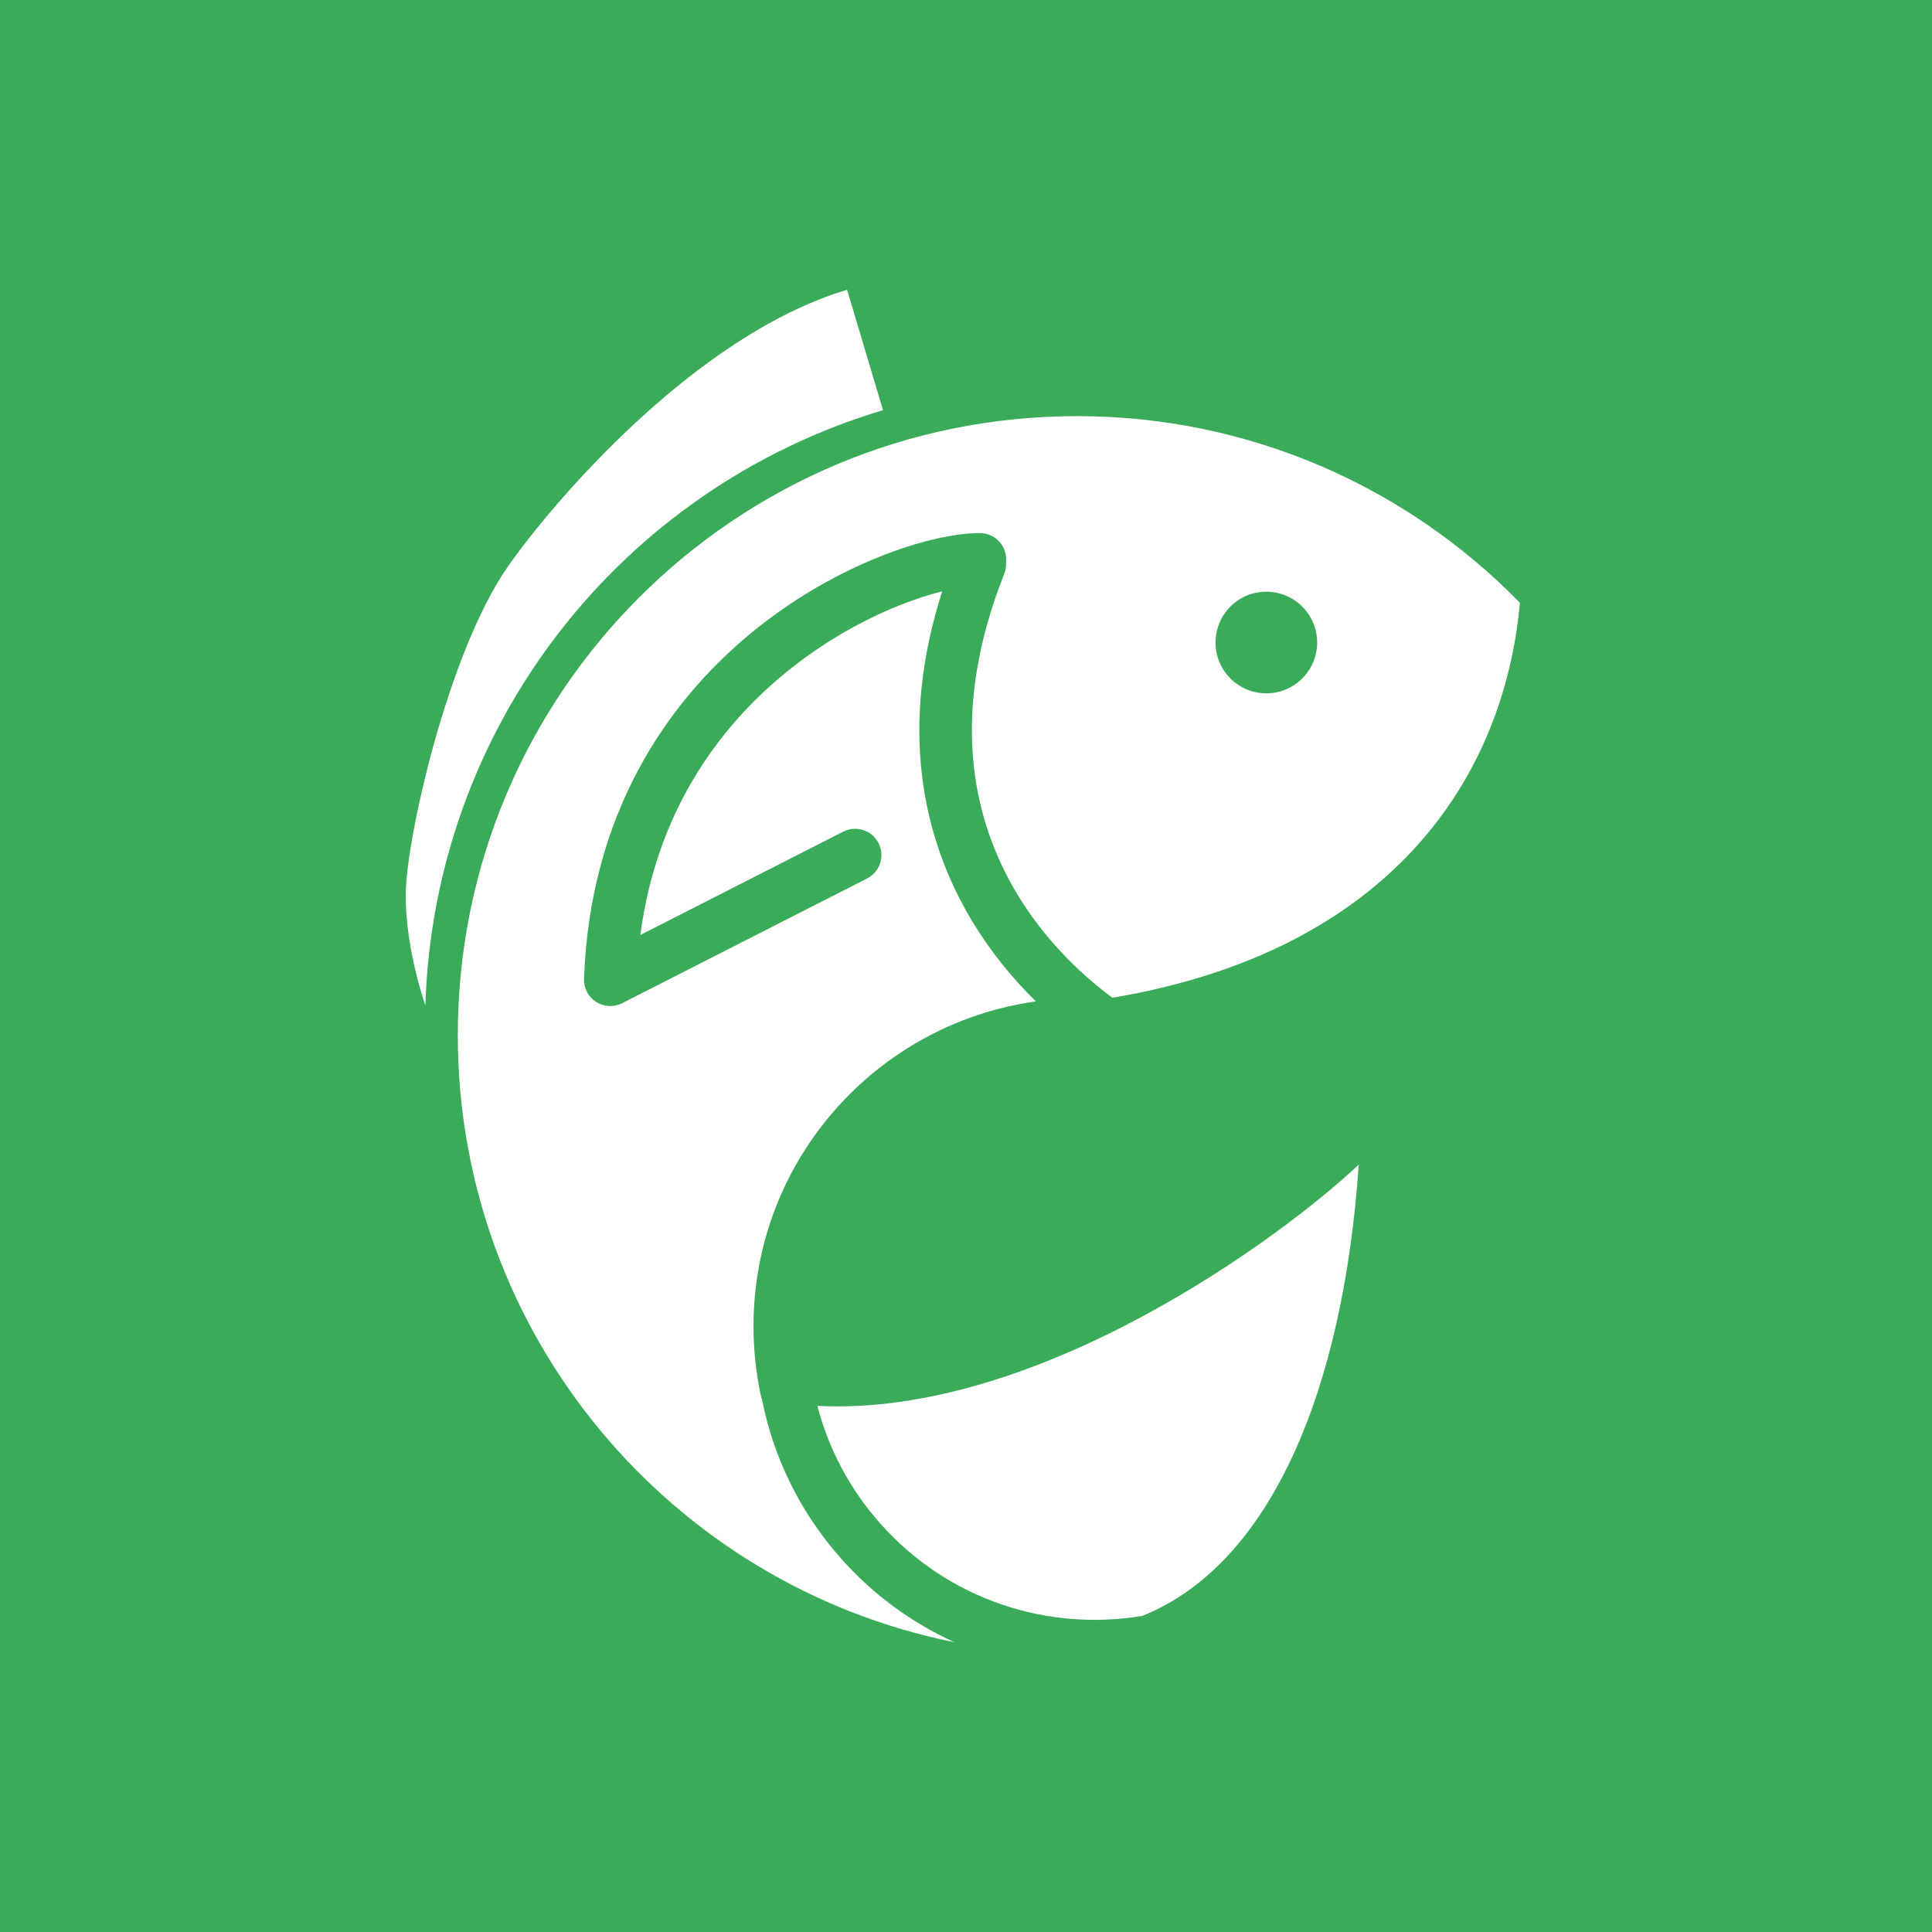 <svg width="100" height="100" viewBox="0 0 100 100" fill="none" xmlns="http://www.w3.org/2000/svg">
<rect width="100" height="100" fill="#3AAC59"/>
<path d="M21 46.343C21 43.473 23.181 33.813 26.261 29.364C28.413 26.256 35.851 17.386 43.845 15L45.704 21.231C39.02 23.226 33.134 27.276 28.882 32.806C24.631 38.335 22.229 45.064 22.018 52.036C22.018 52.036 21 49.213 21 46.343Z" fill="white"/>
<path fill-rule="evenodd" clip-rule="evenodd" d="M57.576 51.643C71.873 49.24 77.84 40.372 78.67 31.198C72.851 25.238 64.728 21.539 55.74 21.539C38.043 21.539 23.696 35.885 23.696 53.583C23.696 69.11 34.74 82.058 49.4 85C47.231 84.017 45.227 82.574 43.542 80.679C41.377 78.245 40.014 75.375 39.433 72.394C39.427 72.393 39.421 72.391 39.415 72.39C39.144 71.186 39.001 69.934 39.001 68.648C39.001 60.073 45.359 52.982 53.618 51.833C52.409 50.648 51.262 49.252 50.299 47.646C47.73 43.36 46.516 37.646 48.767 30.607C48.101 30.775 47.336 31.019 46.502 31.354C44.668 32.092 42.588 33.237 40.618 34.857C37.122 37.732 33.974 42.097 33.143 48.395L43.645 43.046C44.314 42.705 45.133 42.971 45.474 43.641C45.815 44.31 45.549 45.129 44.879 45.47L32.205 51.925C31.776 52.144 31.263 52.119 30.856 51.86C30.45 51.601 30.211 51.146 30.229 50.665C30.531 42.184 34.463 36.397 38.89 32.756C41.094 30.944 43.419 29.662 45.487 28.831C47.528 28.009 49.406 27.592 50.719 27.592C51.47 27.592 52.079 28.201 52.079 28.952C52.079 28.992 52.077 29.031 52.074 29.07C52.092 29.276 52.064 29.488 51.983 29.693C49.149 36.834 50.271 42.308 52.633 46.248C54.004 48.535 55.814 50.336 57.576 51.643ZM68.176 33.256C68.176 34.709 66.998 35.887 65.545 35.887C64.092 35.887 62.915 34.709 62.915 33.256C62.915 31.804 64.092 30.626 65.545 30.626C66.998 30.626 68.176 31.804 68.176 33.256Z" fill="white"/>
<path d="M42.307 72.768C42.878 74.963 43.964 77.06 45.575 78.871C49.098 82.832 54.268 84.459 59.136 83.635C65.734 80.976 69.524 72.04 70.328 60.279C66.417 63.983 53.746 73.358 42.307 72.768Z" fill="white"/>
</svg>
